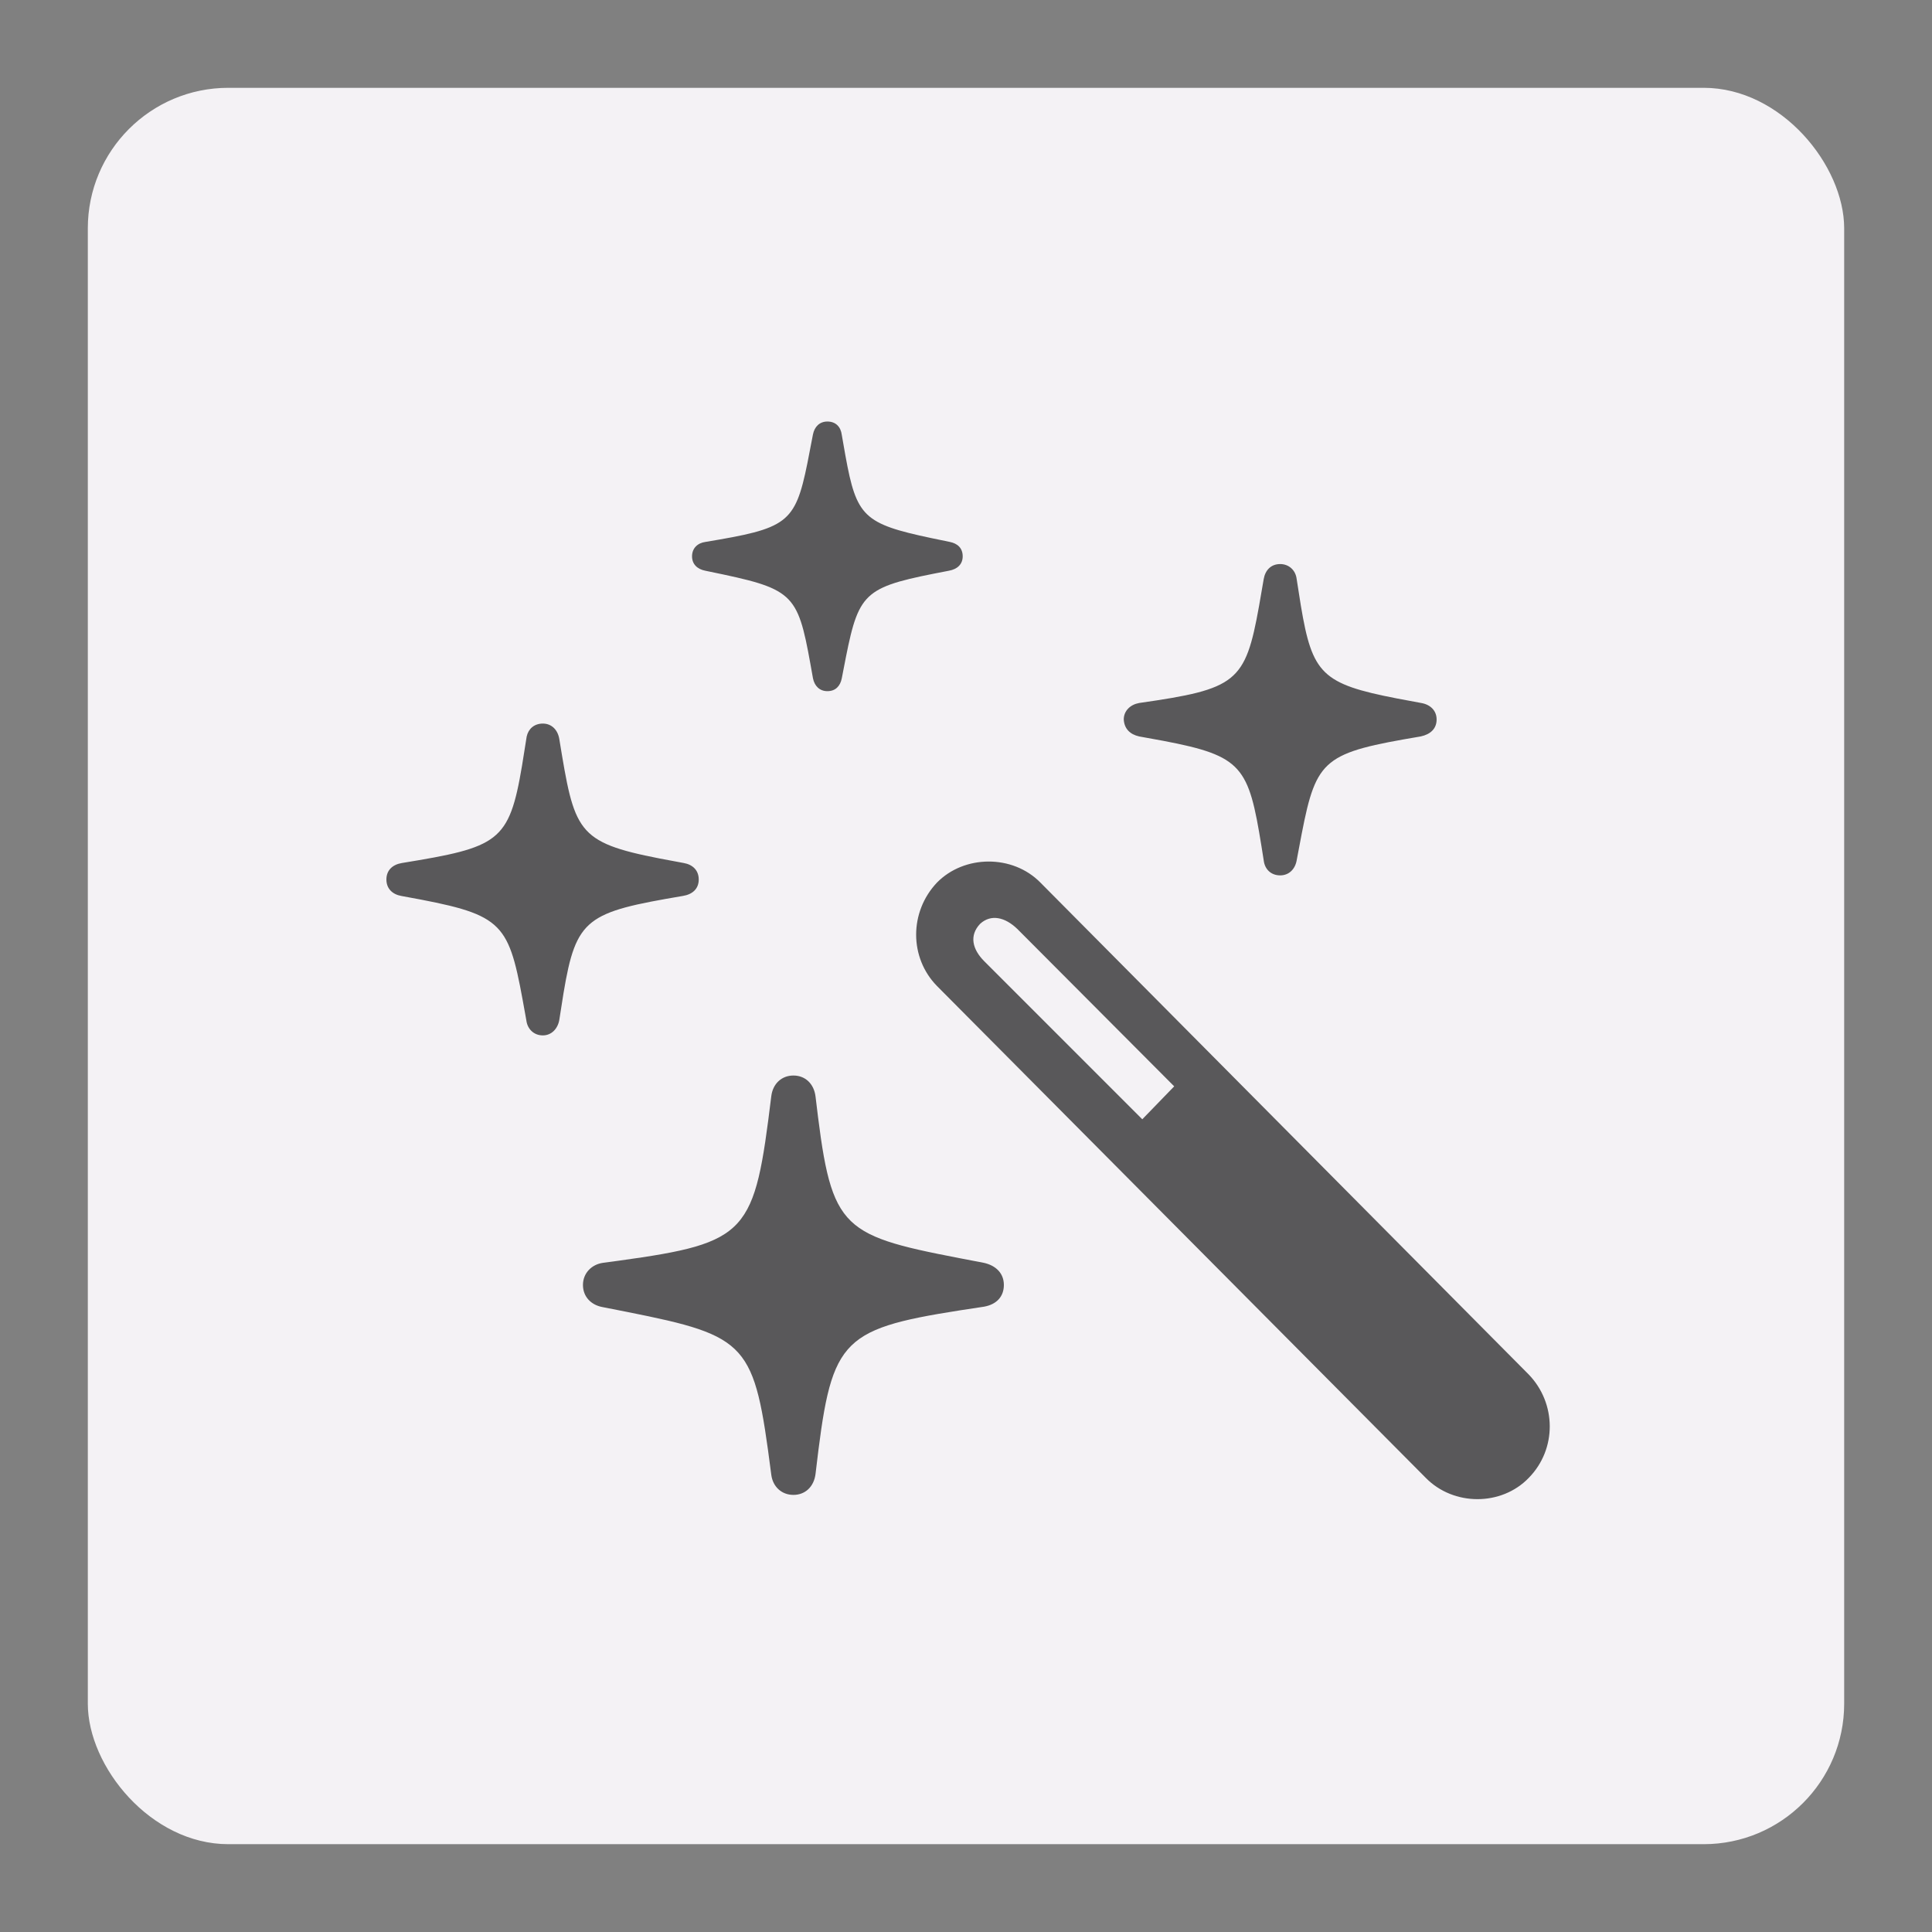 <?xml version="1.0" encoding="UTF-8"?>
<svg width="110px" height="110px" viewBox="0 0 110 110" version="1.1" xmlns="http://www.w3.org/2000/svg" xmlns:xlink="http://www.w3.org/1999/xlink">
    <rect x="0" y="0" width="110" height="110" fill="#808080" stroke="none"/>
    <!-- Generator: Sketch 59.1 (86144) - https://sketch.com -->
    <title>Miniature - Magic</title>
    <desc>Created with Sketch.</desc>
    <g id="Miniature---Magic" stroke="none" stroke-width="1" fill="none" fill-rule="evenodd">
        <rect id="Area" fill="#F4F2F5" x="5" y="5" width="100" height="100" rx="8"></rect>
        <path d="M47.107,39.352 C47.576,39.352 47.84,39.059 47.928,38.619 L48.163,37.41 C48.925,33.582 49.291,33.405 54.021,32.496 C54.52,32.408 54.812,32.115 54.812,31.676 C54.812,31.207 54.52,30.943 54.08,30.855 L53.04,30.64 C49.176,29.821 48.766,29.418 48.136,25.949 L47.928,24.762 C47.869,24.293 47.576,24 47.107,24 C46.668,24 46.375,24.293 46.287,24.732 L45.968,26.38 C45.268,29.832 44.79,30.084 40.164,30.855 C39.725,30.914 39.402,31.207 39.402,31.676 C39.402,32.115 39.695,32.408 40.164,32.496 L41.198,32.712 C45.438,33.616 45.47,34.015 46.287,38.619 C46.375,39.059 46.668,39.352 47.107,39.352 Z M72.889,49.84 C73.387,49.84 73.738,49.488 73.826,48.99 L74.115,47.464 C74.951,43.161 75.409,42.856 80.887,41.93 C81.443,41.812 81.795,41.49 81.795,40.963 C81.795,40.465 81.443,40.113 80.916,40.025 L79.549,39.77 C75.276,38.941 74.715,38.374 74.065,34.482 L73.826,32.965 C73.768,32.467 73.387,32.115 72.889,32.115 C72.361,32.115 72.039,32.467 71.951,32.965 L71.684,34.509 C70.903,38.868 70.392,39.232 64.861,40.025 C64.363,40.113 63.982,40.465 63.982,40.963 C64.012,41.49 64.334,41.812 64.861,41.93 L66.228,42.179 C70.748,43.039 71.091,43.645 71.825,48.195 L71.951,48.99 C72.01,49.488 72.361,49.84 72.889,49.84 Z M30.906,58.951 C31.404,58.951 31.756,58.57 31.844,58.072 L32.084,56.546 C32.801,52.243 33.424,51.938 38.875,51.012 C39.432,50.924 39.783,50.602 39.783,50.074 C39.783,49.547 39.432,49.225 38.934,49.137 L37.567,48.881 C32.8,47.95 32.706,47.328 31.844,42.076 C31.756,41.549 31.404,41.197 30.906,41.197 C30.419,41.197 30.082,41.497 29.987,41.935 L29.722,43.596 C28.987,47.959 28.383,48.237 22.879,49.137 C22.352,49.225 22,49.547 22,50.074 C22,50.602 22.352,50.924 22.85,51.012 L23.96,51.218 C28.887,52.165 29.007,52.737 29.92,57.829 L29.969,58.102 C30.027,58.57 30.379,58.951 30.906,58.951 Z M81.18,84.146 C82.762,85.758 85.486,85.758 87.039,84.146 C88.65,82.506 88.621,79.898 87.039,78.258 L59.236,50.25 C57.654,48.639 54.9,48.668 53.348,50.25 C51.766,51.92 51.766,54.527 53.348,56.139 L81.18,84.146 Z M65.037,63.727 L56.043,54.732 C55.369,54.059 55.164,53.268 55.809,52.594 C56.424,52.037 57.215,52.213 57.918,52.887 L66.854,61.852 L65.037,63.727 Z M45.174,85.113 C44.5,85.113 44.002,84.645 43.914,83.971 L43.724,82.54 C42.825,76.028 42.119,75.955 34.305,74.42 C33.66,74.303 33.191,73.834 33.191,73.16 C33.191,72.486 33.689,71.988 34.334,71.9 L35.244,71.777 C42.648,70.756 42.956,70.215 43.914,62.408 C44.002,61.705 44.5,61.236 45.174,61.236 C45.848,61.236 46.346,61.705 46.434,62.438 L46.575,63.597 C47.431,70.375 48.176,70.399 56.014,71.9 C56.688,72.047 57.156,72.486 57.156,73.16 C57.156,73.816 56.748,74.268 56.027,74.397 L54.66,74.605 C47.685,75.702 47.322,76.357 46.434,83.912 C46.346,84.645 45.848,85.113 45.174,85.113 Z" id="Icon" fill="#59585A" fill-rule="nonzero"></path>
    </g>
</svg>